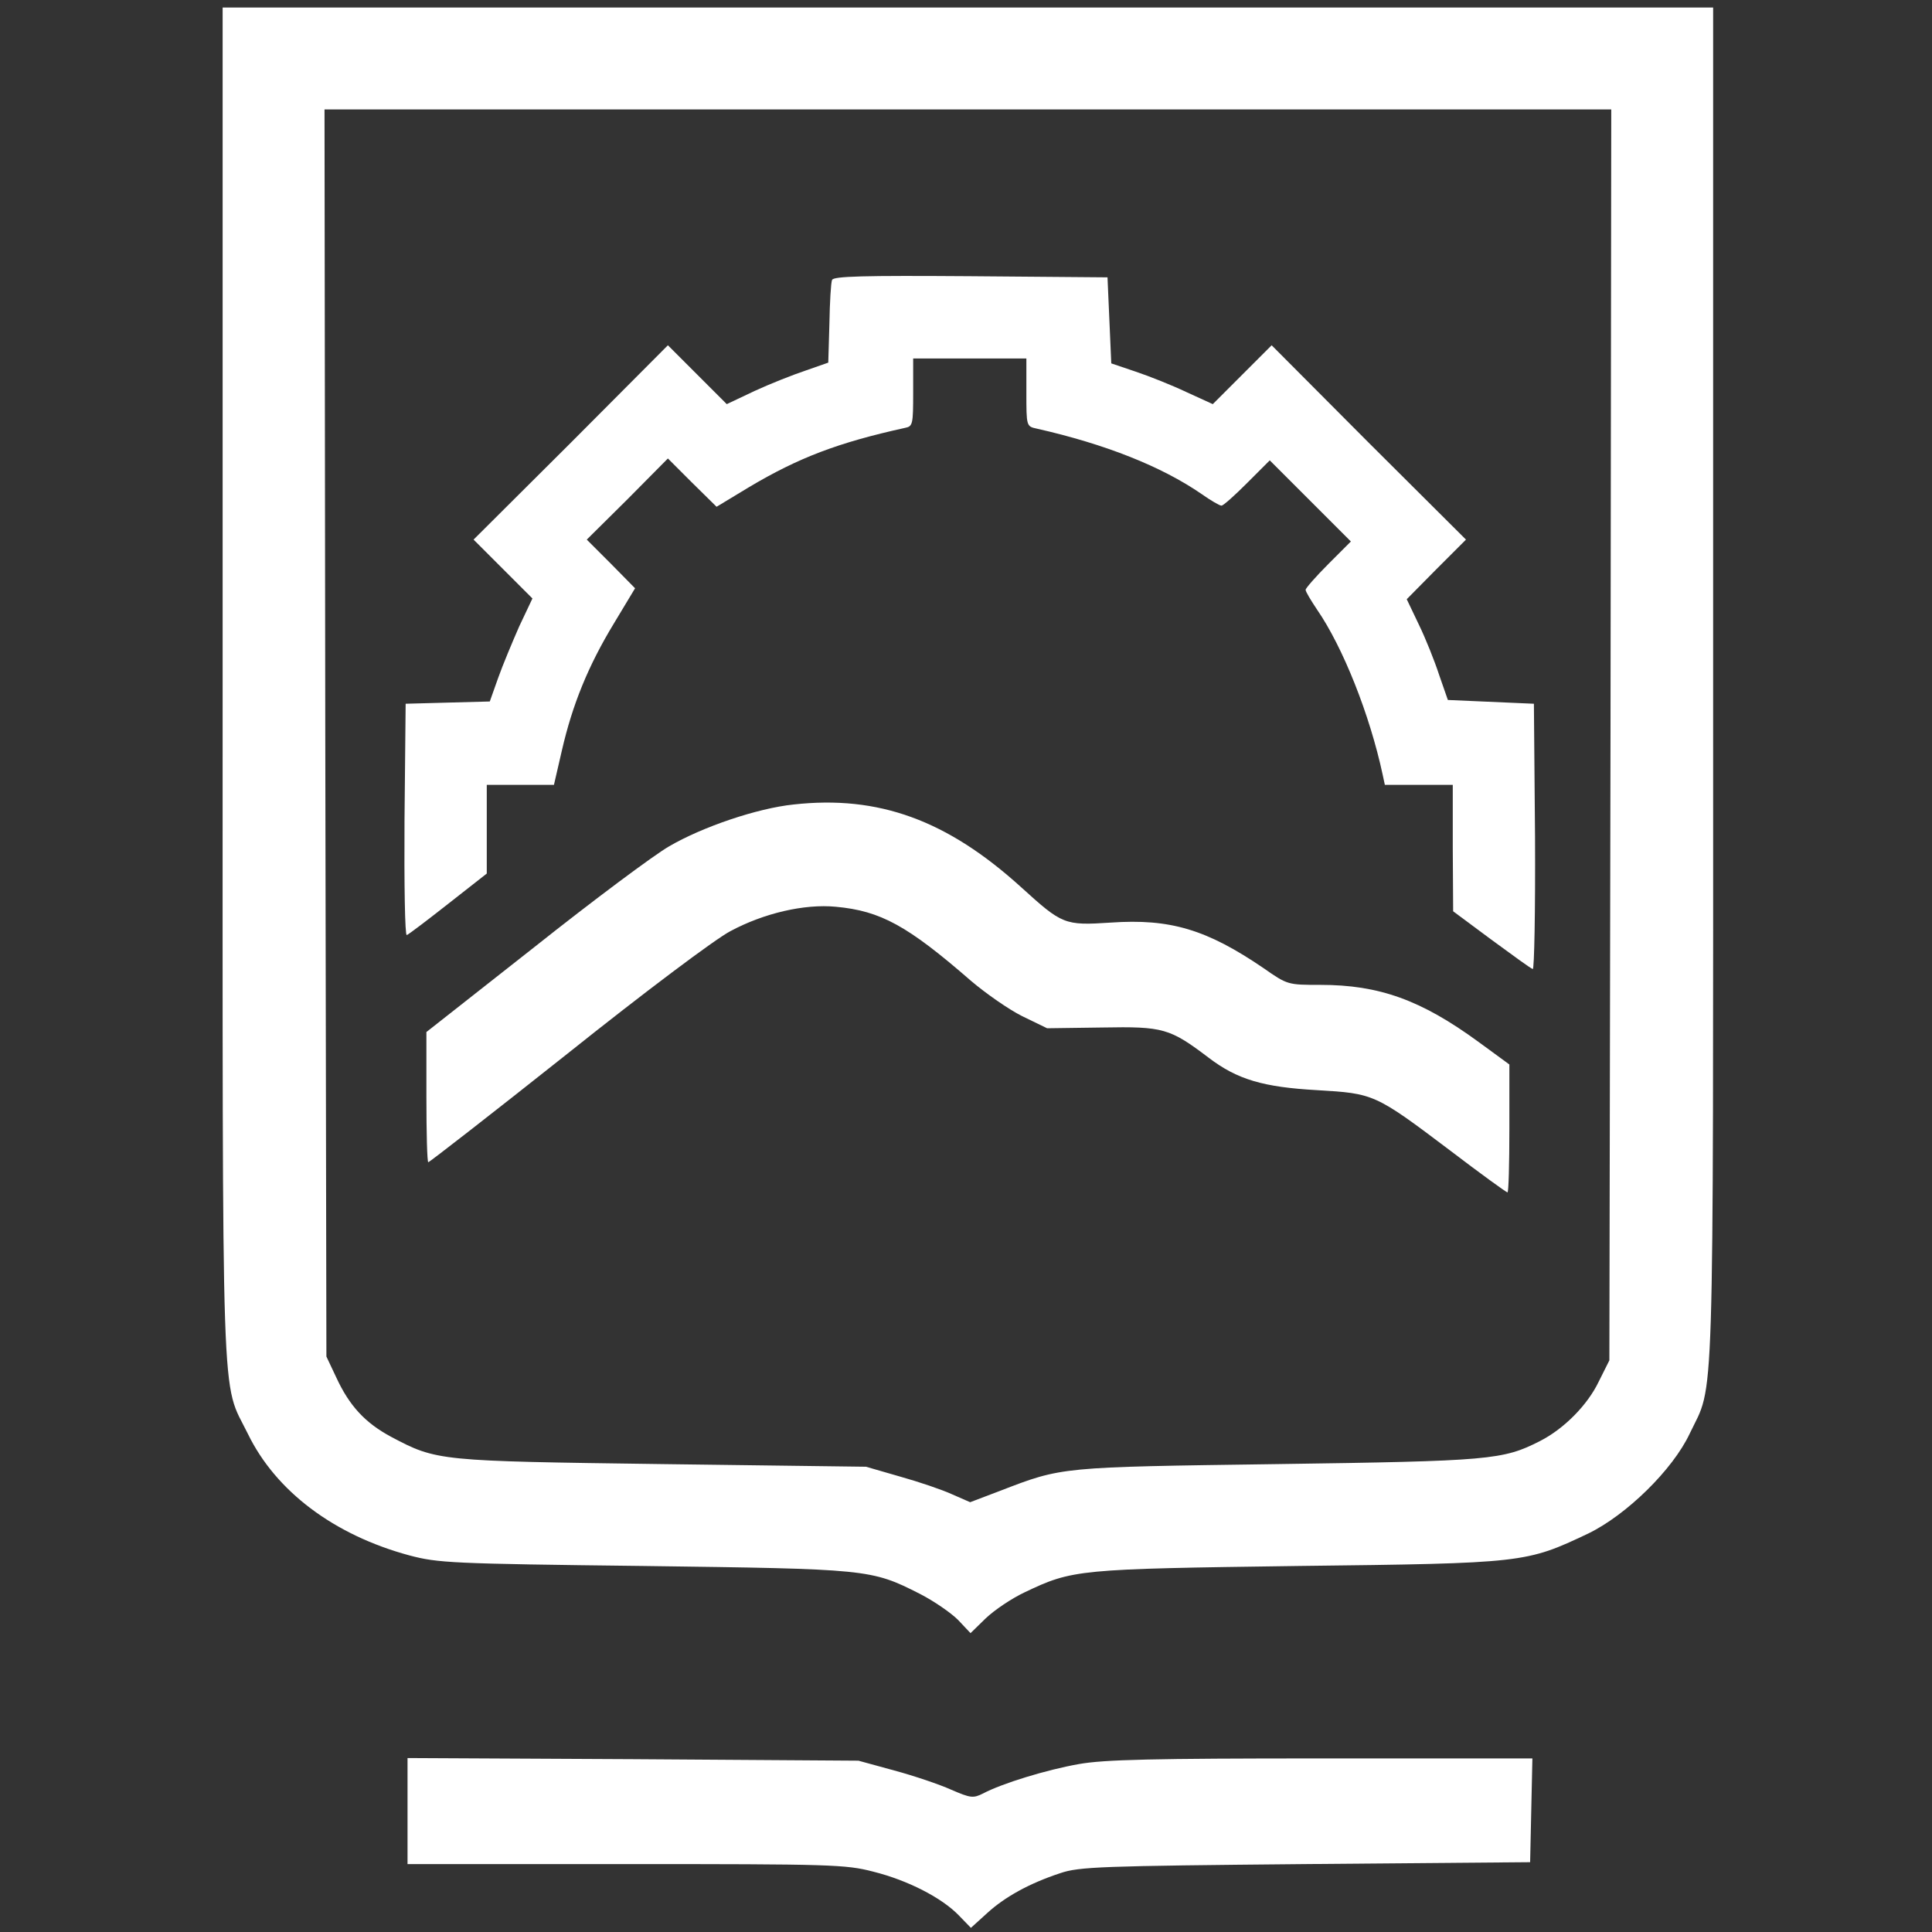 <svg xmlns="http://www.w3.org/2000/svg"  version="1.0" width="512pt" height="512pt" viewBox="0 0 512 512" preserveAspectRatio="xMidYMid meet" fill="white">

<rect x="0" y="0" width="512" height="512" fill="#333333" stroke="none"/>

<g transform="translate(0,512) scale(0.1,-0.1)" stroke="none">
<path d="M590 3307 c0 -1987 -5 -1840 67 -1987 74 -152 228 -268 428 -322 76 -20 109 -22 620 -28 596 -8 603 -8 733 -74 37 -19 82 -50 101 -69 l33 -35 40 39 c23 22 69 53 103 69 128 61 140 62 725 70 600 7 604 8 769 86 101 49 224 169 269 265 66 139 62 1 62 1981 l0 1798 -1975 0 -1975 0 0 -1793z m3678 -134 l-3 -1658 -28 -56 c-30 -63 -93 -126 -156 -158 -98 -50 -132 -53 -696 -61 -577 -8 -569 -7 -735 -71 l-79 -30 -48 21 c-26 12 -88 33 -138 47 l-90 26 -540 7 c-593 8 -597 8 -718 72 -69 37 -111 82 -146 158 l-26 55 -3 1653 -2 1652 1705 0 1705 0 -2 -1657z"/>
<path d="M2205 4378 c-3 -7 -6 -59 -7 -116 l-3 -103 -60 -21 c-33 -11 -94 -35 -135 -54 l-74 -35 -78 78 -78 78 -257 -258 -258 -257 78 -78 78 -78 -35 -74 c-18 -41 -44 -103 -56 -137 l-22 -62 -112 -3 -111 -3 -3 -308 c-1 -170 1 -307 6 -305 4 1 54 39 110 83 l102 80 0 118 0 117 89 0 89 0 21 91 c28 122 70 225 138 337 l56 93 -64 65 -64 64 108 107 107 108 64 -64 65 -64 86 52 c131 78 236 118 413 157 21 4 22 9 22 94 l0 90 150 0 150 0 0 -90 c0 -90 0 -90 28 -96 181 -41 330 -100 436 -173 24 -17 48 -31 53 -31 5 0 35 27 68 60 l60 60 107 -107 108 -108 -60 -60 c-33 -33 -60 -64 -60 -68 0 -5 14 -28 30 -52 69 -100 140 -279 174 -437 l6 -28 90 0 90 0 0 -167 1 -168 101 -75 c56 -41 105 -77 110 -78 4 -2 7 155 6 350 l-3 353 -114 5 -114 5 -23 66 c-12 37 -36 97 -54 134 l-32 67 78 79 79 79 -258 257 -257 258 -78 -78 -78 -78 -70 32 c-38 18 -98 42 -134 54 l-65 22 -5 114 -5 114 -363 3 c-285 2 -364 0 -367 -10z"/>
<path d="M2103 2988 c-96 -10 -241 -59 -330 -111 -40 -23 -201 -143 -357 -267 l-286 -225 0 -172 c0 -95 2 -173 5 -173 3 0 169 129 368 287 204 163 392 304 432 325 89 48 197 73 280 65 119 -11 190 -50 359 -197 39 -33 99 -75 135 -93 l66 -32 146 2 c162 3 179 -2 282 -80 76 -58 145 -78 287 -86 151 -9 153 -9 353 -160 80 -61 149 -111 152 -111 3 0 5 76 5 169 l0 170 -82 60 c-152 111 -263 151 -419 151 -86 0 -87 0 -150 44 -151 103 -248 132 -406 121 -122 -8 -128 -5 -236 93 -197 179 -379 245 -604 220z"/>
<path d="M1080 321 l0 -141 578 0 c544 0 583 -1 656 -20 92 -23 181 -69 226 -115 l33 -34 43 39 c47 43 112 79 194 106 50 17 108 19 650 24 l595 5 3 138 3 137 -559 0 c-447 0 -576 -3 -643 -15 -85 -15 -203 -51 -254 -78 -26 -13 -33 -12 -84 10 -31 14 -99 37 -151 51 l-95 26 -597 4 -598 3 0 -140z"/>
</g>
</svg>